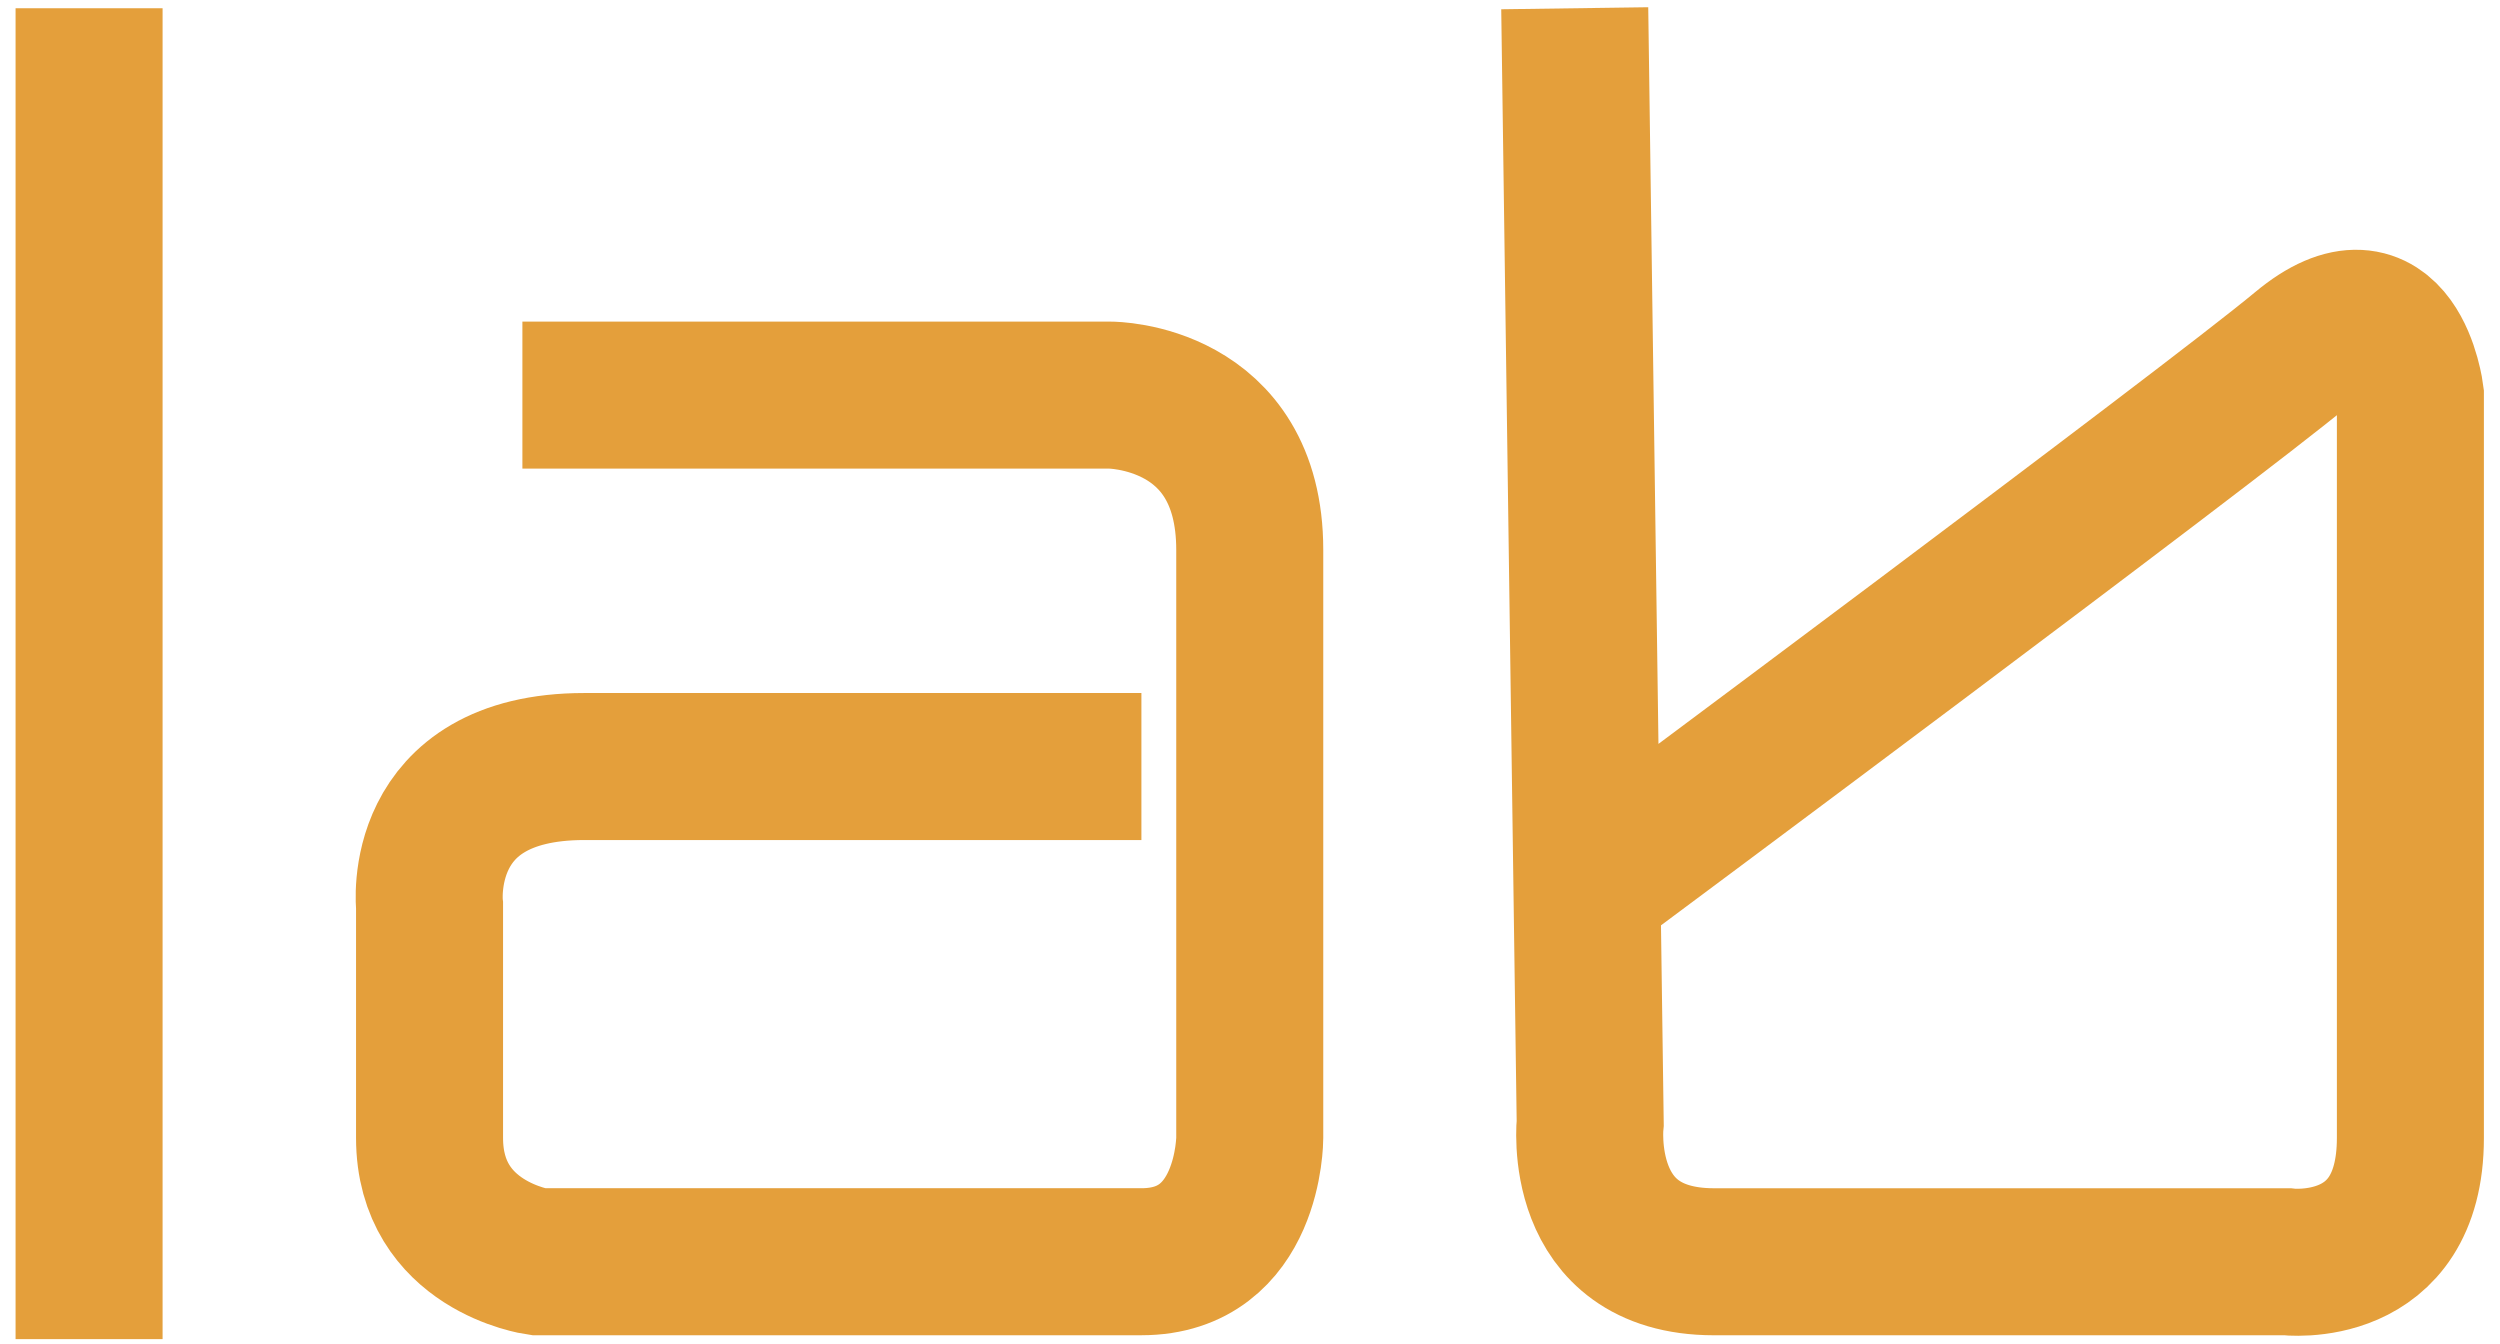 <?xml version="1.0" encoding="UTF-8" standalone="no"?>
<!-- Generator: Adobe Illustrator 22.0.1, SVG Export Plug-In . SVG Version: 6.00 Build 0)  -->

<svg
   xmlns:dc="http://purl.org/dc/elements/1.1/"
   xmlns:cc="http://creativecommons.org/ns#"
   xmlns:rdf="http://www.w3.org/1999/02/22-rdf-syntax-ns#"
   xmlns:svg="http://www.w3.org/2000/svg"
   xmlns="http://www.w3.org/2000/svg"
   xmlns:sodipodi="http://sodipodi.sourceforge.net/DTD/sodipodi-0.dtd"
   xmlns:inkscape="http://www.inkscape.org/namespaces/inkscape"
   version="1.1"
   x="0px"
   y="0px"
   viewBox="0 0 160 86"
   xml:space="preserve"
   id="svg19"
   sodipodi:docname="senailab - Copia.svg"
   inkscape:version="0.92.1 r15371"
   width="160"
   height="86"><defs
     id="defs23" /><sodipodi:namedview
     pagecolor="#ffffff"
     bordercolor="#666666"
     borderopacity="1"
     objecttolerance="10"
     gridtolerance="10"
     guidetolerance="10"
     inkscape:pageopacity="0"
     inkscape:pageshadow="2"
     inkscape:window-width="1559"
     inkscape:window-height="828"
     id="namedview21"
     showgrid="false"
     inkscape:zoom="3.9075077"
     inkscape:cx="50.135625"
     inkscape:cy="33.291774"
     inkscape:window-x="11"
     inkscape:window-y="0"
     inkscape:window-maximized="0"
     inkscape:current-layer="Camada_3" /><style
     type="text/css"
     id="style2">
	.st0{fill:#005CAA;}
	.st1{fill:none;stroke:#FF0000;stroke-width:9.5;stroke-miterlimit:10;}
	.st2{fill:none;stroke:#FF0000;stroke-miterlimit:10;}
</style><g
     id="Camada_1"
     transform="translate(0,-24)"><g
       id="g74-6-4-0-5-8" /></g><g
     id="Camada_3"
     transform="translate(0,-24)"><line
       class="st1"
       x1="5.701"
       y1="109.704"
       x2="5.701"
       y2="24.528"
       id="line10"
       style="fill:none;stroke:#e49f3b;stroke-width:9.409;stroke-miterlimit:10;stroke-opacity:1" /><path
       class="st1"
       d="M 33.433,49.288 H 71.07 c 0,0 8.914,0 8.914,9.904 0,9.904 0,37.636 0,37.636 0,0 0,7.923 -6.933,7.923 -6.933,0 -38.627,0 -38.627,0 0,0 -6.933,-0.99 -6.933,-7.923 0,-6.933 0,-14.856 0,-14.856 0,0 -0.99,-8.914 9.904,-8.914 10.895,0 35.655,0 35.655,0"
       id="path12"
       style="fill:none;stroke:#e49f3b;stroke-width:9.409;stroke-miterlimit:10;stroke-opacity:1"
       inkscape:connector-curvature="0" /><path
       class="st2"
       d="M 5.701,66.126"
       id="path14"
       inkscape:connector-curvature="0"
       style="fill:none;stroke:#ff0000;stroke-width:0.99;stroke-miterlimit:10" /><path
       class="st1"
       d="m 100.783,24.528 0.99,71.311 c 0,0 -0.99,8.914 7.923,8.914 8.914,0 36.646,0 36.646,0 0,0 7.923,0.99 7.923,-7.923 0,-8.914 0,-47.541 0,-47.541 0,0 -0.99,-7.923 -6.933,-2.971 -5.943,4.952 -44.569,33.675 -44.569,33.675"
       id="path16"
       style="fill:none;stroke:#e49f3b;stroke-width:9.409;stroke-miterlimit:10;stroke-opacity:1"
       inkscape:connector-curvature="0" /></g></svg>